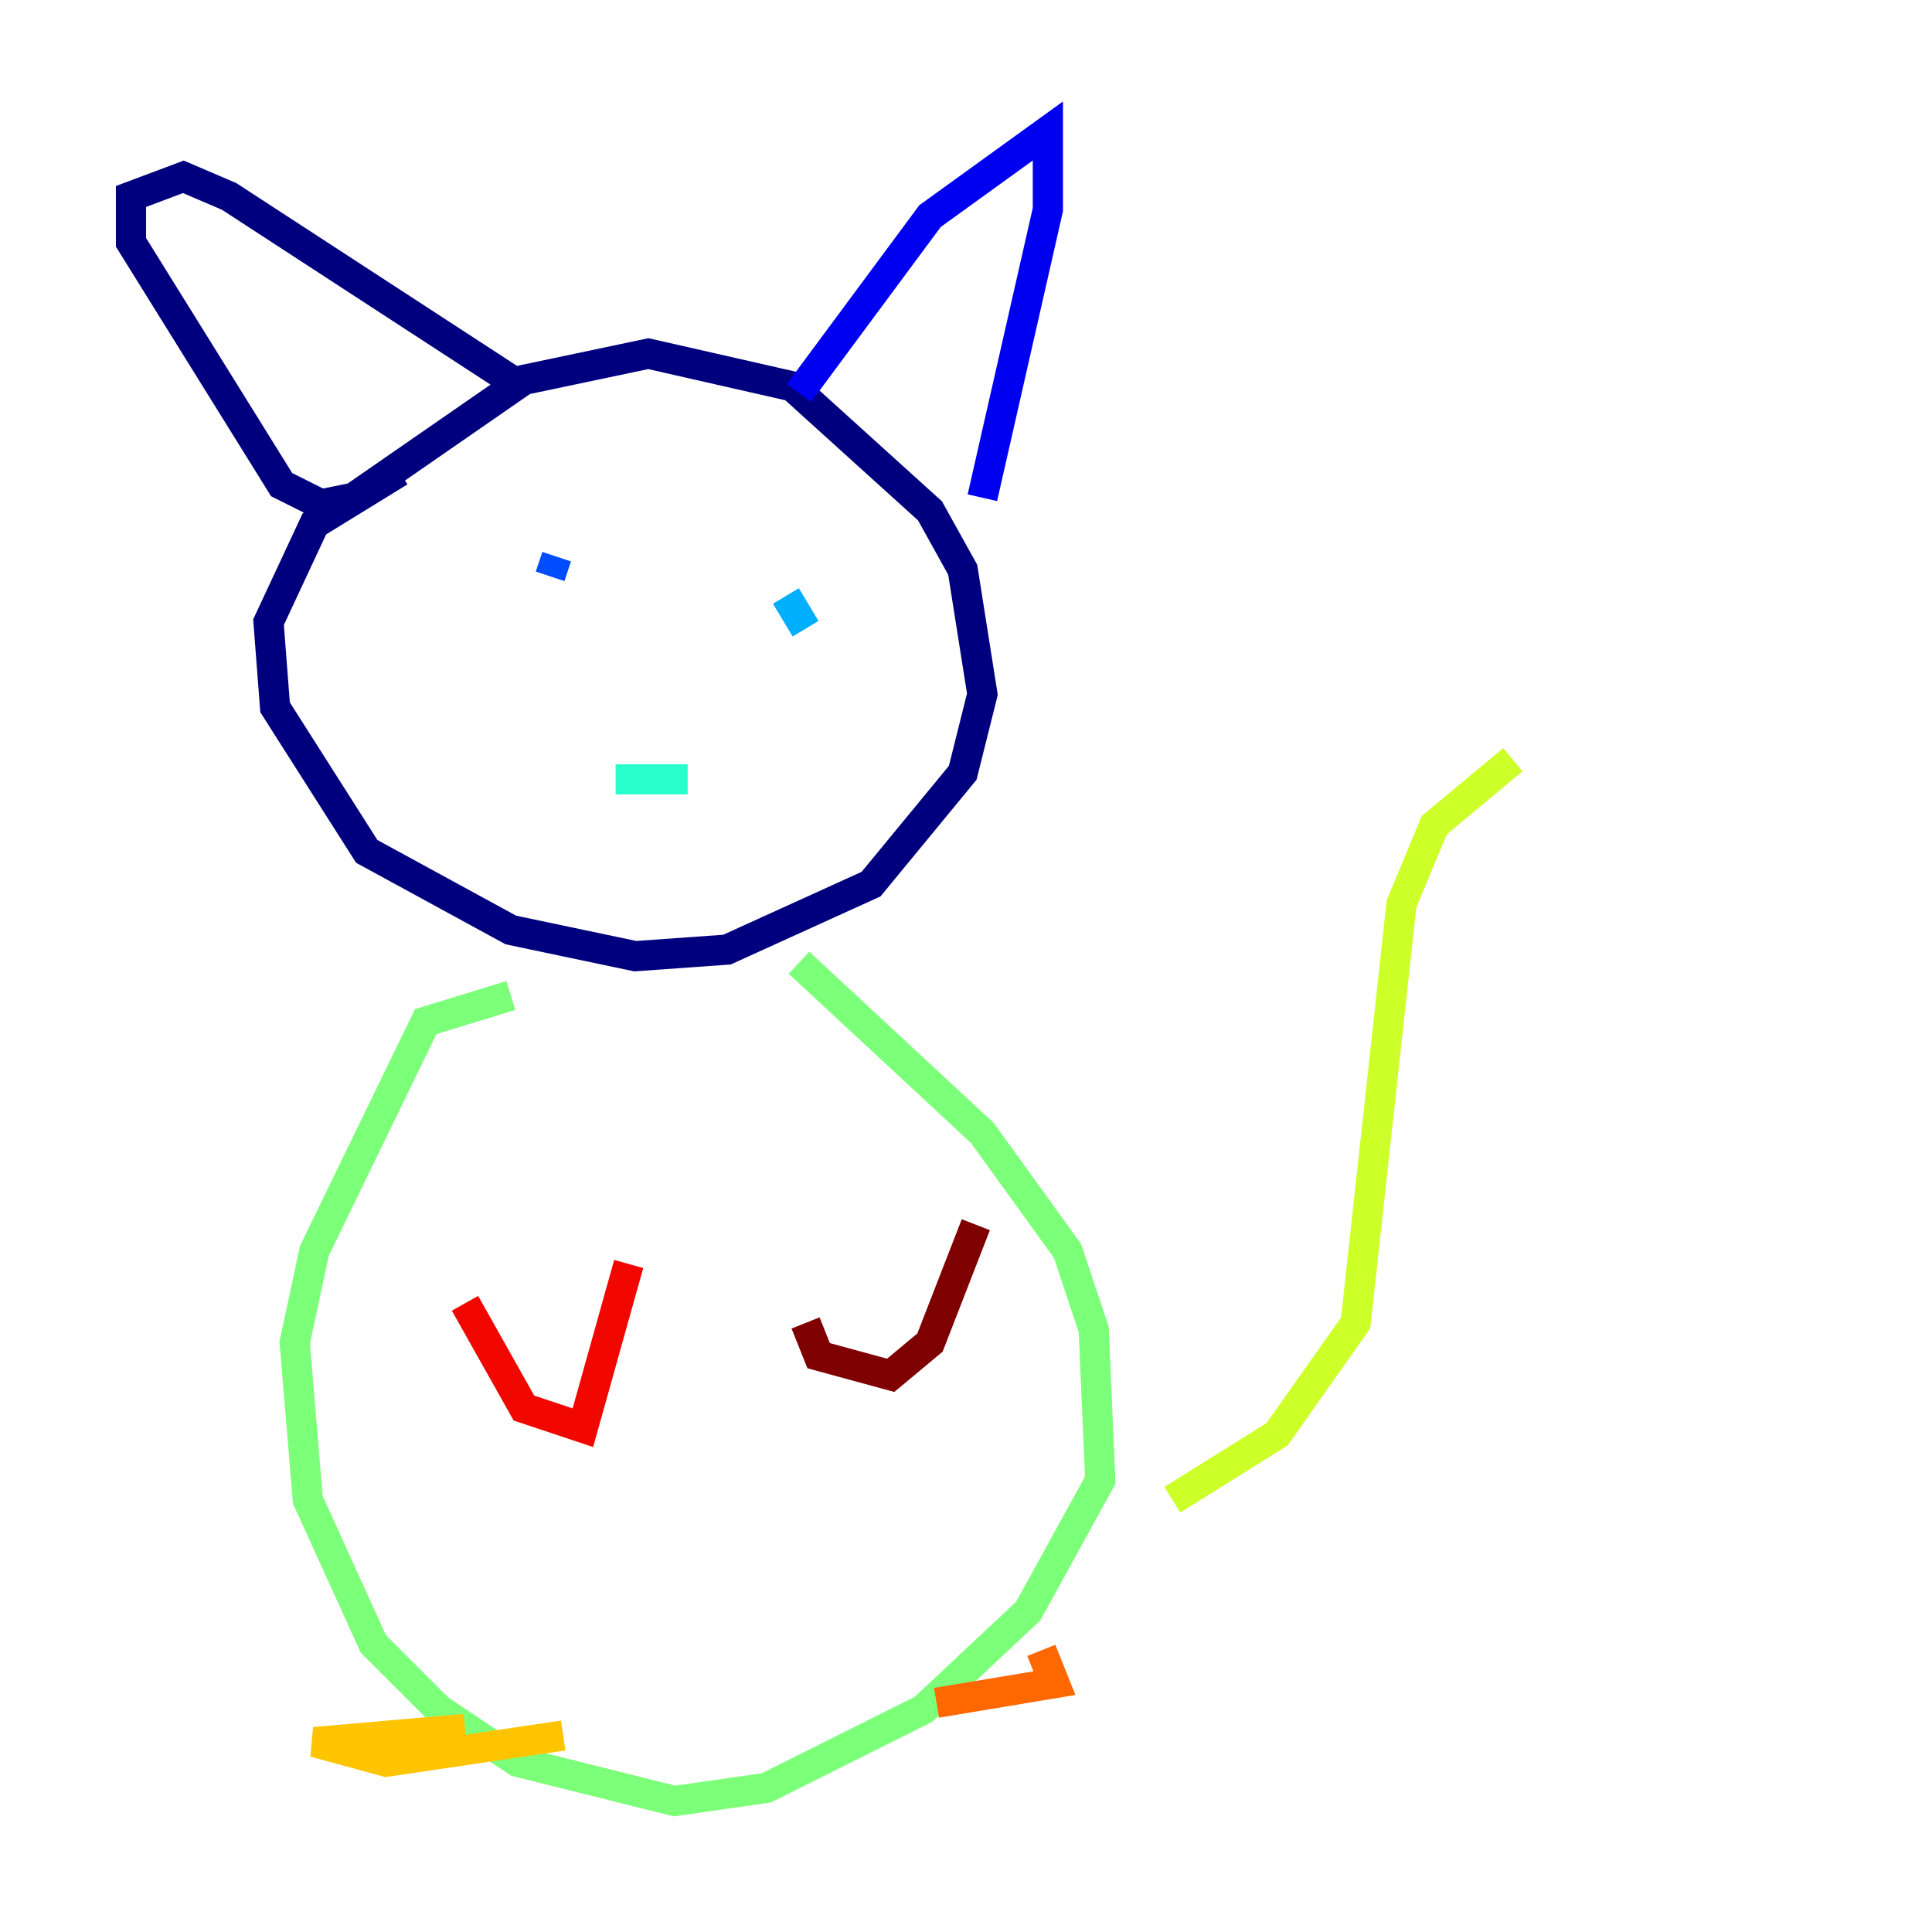 <?xml version="1.0" encoding="utf-8" ?>
<svg baseProfile="tiny" height="128" version="1.2" viewBox="0,0,128,128" width="128" xmlns="http://www.w3.org/2000/svg" xmlns:ev="http://www.w3.org/2001/xml-events" xmlns:xlink="http://www.w3.org/1999/xlink"><defs /><polyline fill="none" points="26.468,31.241 20.827,34.712 17.79,41.22 18.224,46.861 24.298,56.407 33.844,61.614 42.088,63.349 48.163,62.915 57.709,58.576 63.783,51.2 65.085,45.993 63.783,37.749 61.614,33.844 52.502,25.6 42.956,23.43 34.712,25.166 23.43,32.976 21.261,33.41 18.658,32.108 8.678,16.054 8.678,13.017 12.149,11.715 15.186,13.017 33.844,25.166" stroke="#00007f" stroke-width="2" /><polyline fill="none" points="52.936,26.034 61.614,14.319 69.424,8.678 69.424,13.885 65.085,32.976" stroke="#0000f1" stroke-width="2" /><polyline fill="none" points="36.447,38.183 36.881,36.881" stroke="#004cff" stroke-width="2" /><polyline fill="none" points="53.37,41.654 52.068,39.485" stroke="#00b0ff" stroke-width="2" /><polyline fill="none" points="40.786,51.634 45.559,51.634" stroke="#29ffcd" stroke-width="2" /><polyline fill="none" points="33.844,65.953 28.203,67.688 20.827,82.875 19.525,88.949 20.393,99.363 24.732,108.909 29.071,113.248 34.278,116.719 44.691,119.322 50.766,118.454 61.18,113.248 68.122,106.739 72.895,98.061 72.461,88.081 70.725,82.875 65.085,75.064 52.936,63.783" stroke="#7cff79" stroke-width="2" /><polyline fill="none" points="77.668,99.363 84.61,95.024 89.817,87.647 92.854,59.878 95.024,54.671 100.231,50.332" stroke="#cdff29" stroke-width="2" /><polyline fill="none" points="30.807,114.549 20.827,115.417 25.6,116.719 37.315,114.983" stroke="#ffc400" stroke-width="2" /><polyline fill="none" points="62.047,112.814 69.858,111.512 68.99,109.342" stroke="#ff6700" stroke-width="2" /><polyline fill="none" points="30.807,86.346 34.712,93.288 38.617,94.59 41.654,83.742" stroke="#f10700" stroke-width="2" /><polyline fill="none" points="53.37,87.647 54.237,89.817 59.01,91.119 61.614,88.949 64.651,81.139" stroke="#7f0000" stroke-width="2" /></svg>